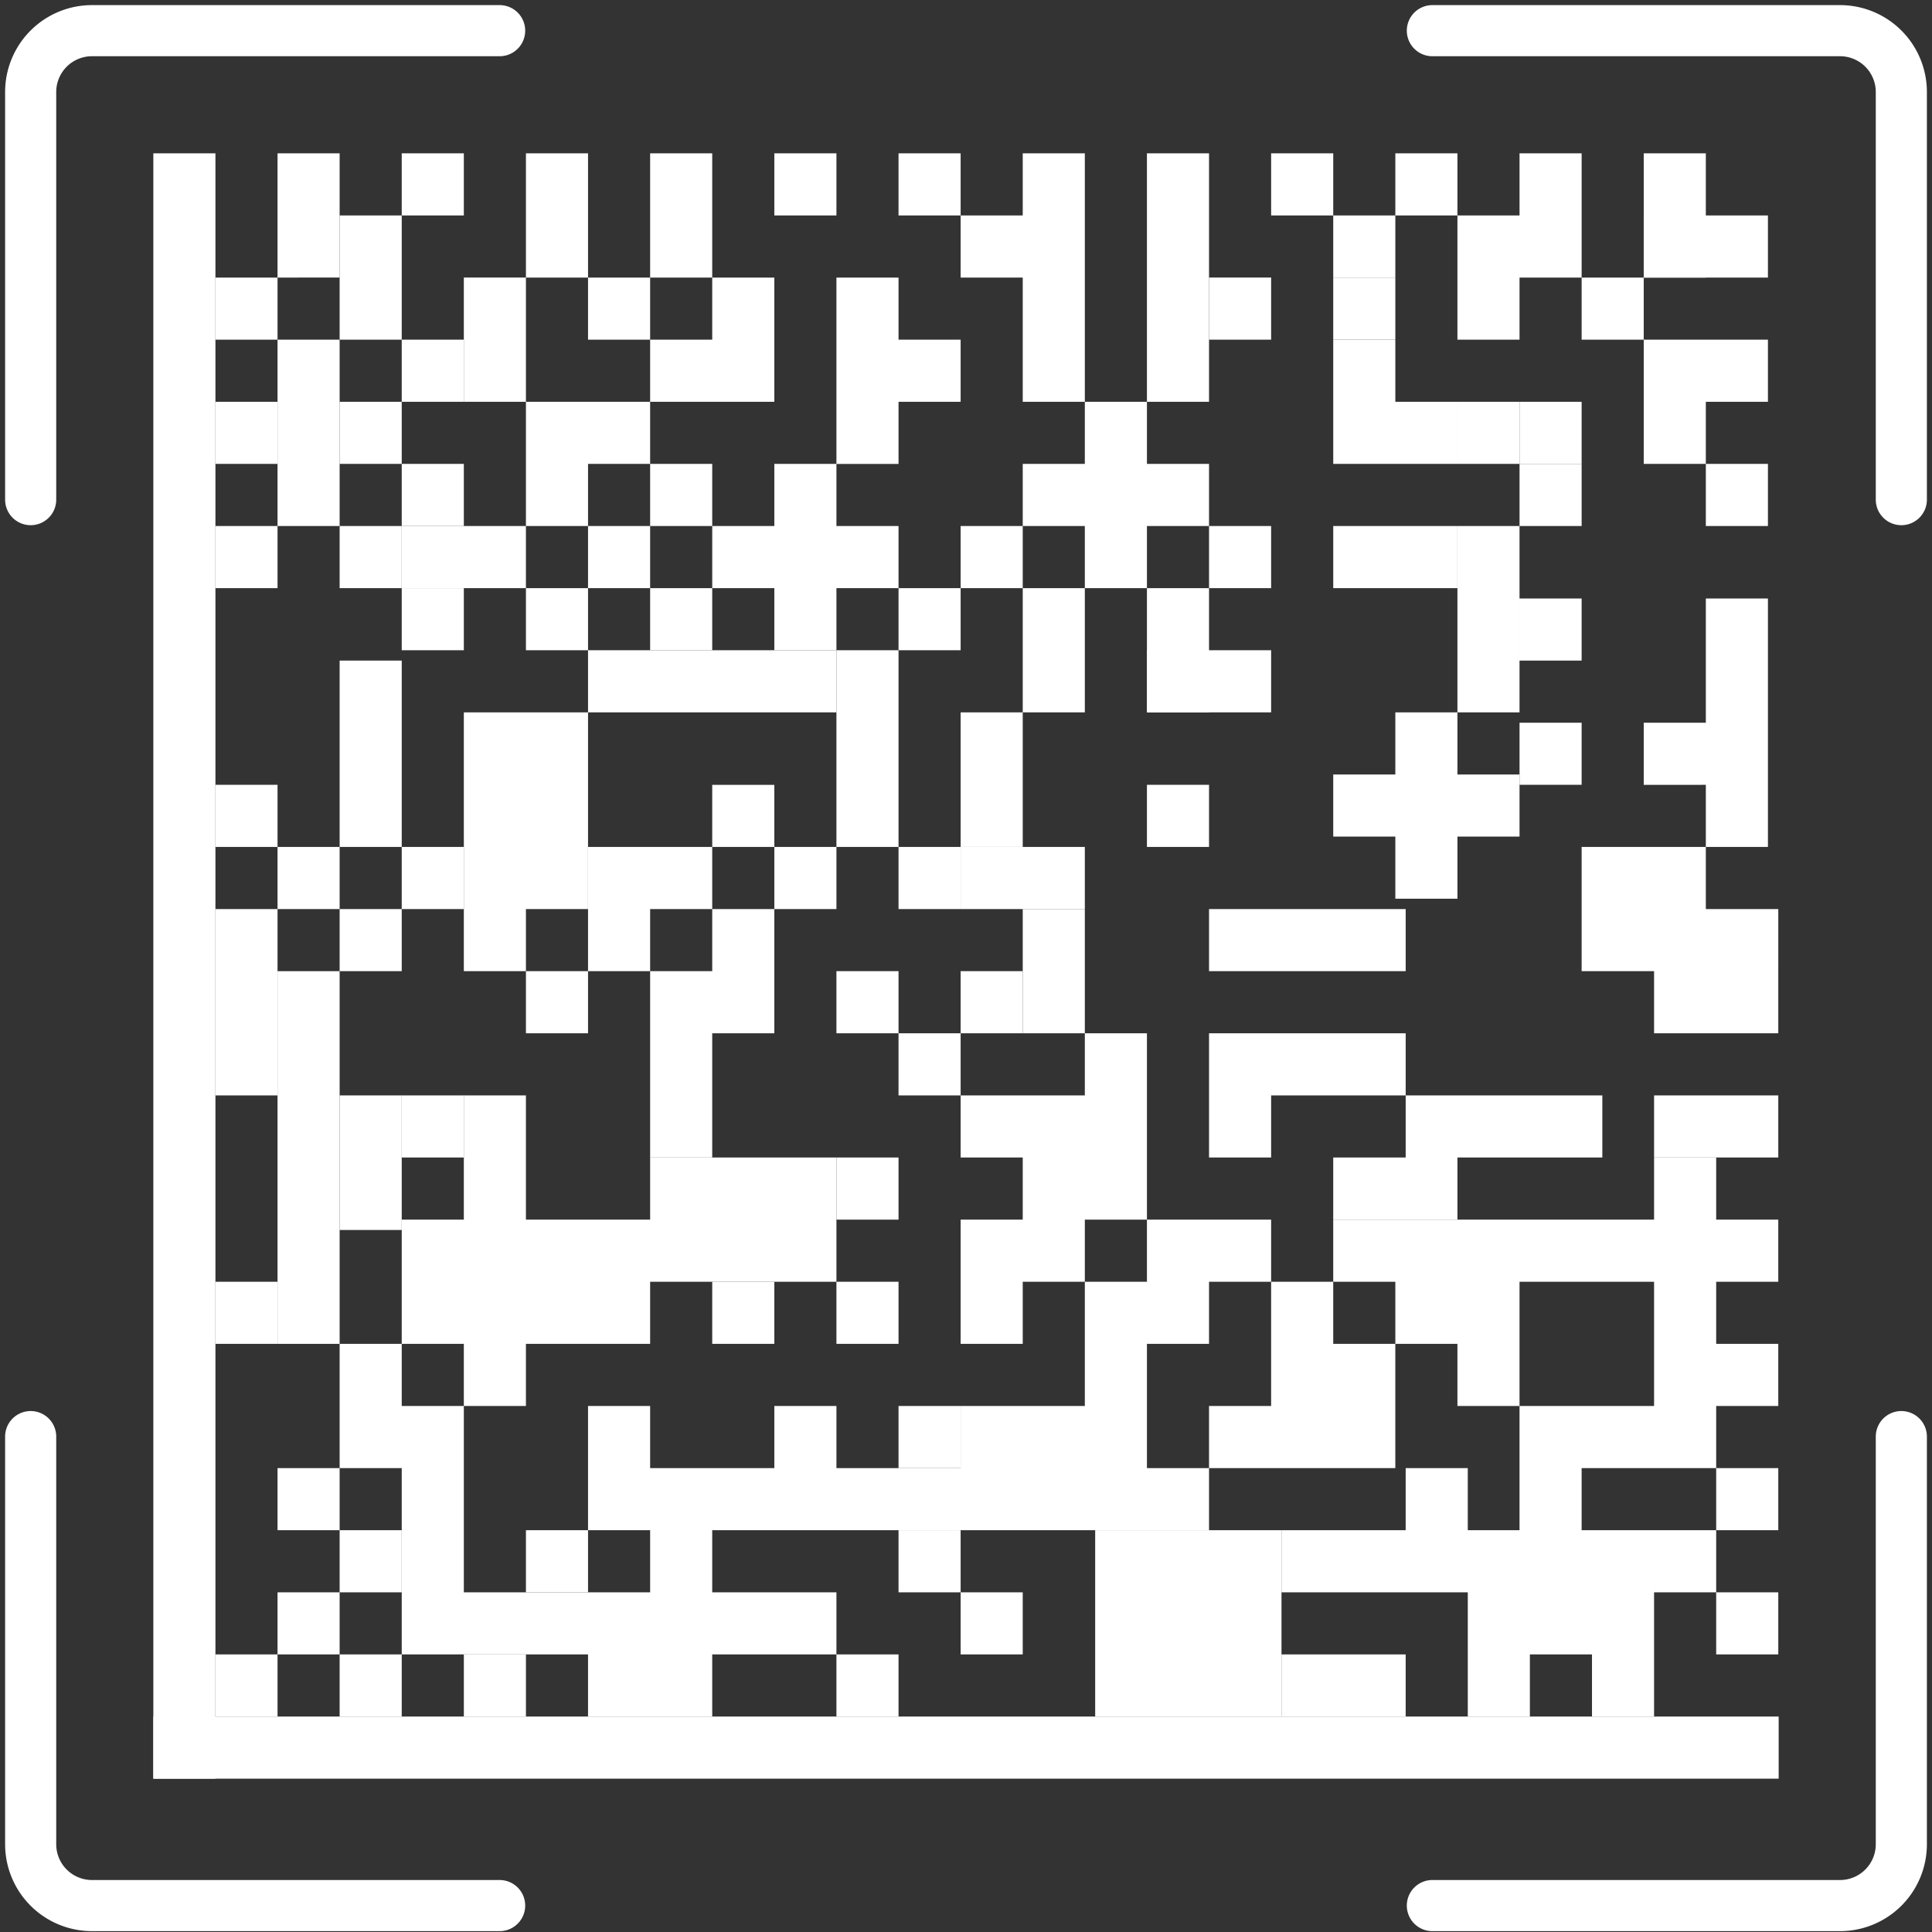 <svg width="189" height="189" fill="none" xmlns="http://www.w3.org/2000/svg"><rect width="100%" height="100%" fill="#333333" stroke="none"/><path d="M15 15h6.075v159H15V15z" fill="#fff"/><path d="M174 167.924V174H15v-6.076h159zM21.075 27.153h6.075v6.076h-6.075v-6.076zm0 12.153h6.075v6.076h-6.075v-6.076zm12.15 0H39.3v6.076h-6.075v-6.076zm6.075 6.076h6.075v6.077H39.3v-6.077zM39.3 15h6.075v6.076H39.3V15zm0 18.23h6.075v6.076H39.3v-6.077zM21.075 51.459h6.075v6.076h-6.075v-6.076zm12.15 0H39.3v6.076h-6.075v-6.076zm0 37.471H39.3v6.076h-6.075V88.93zM39.3 57.535h6.075v6.077H39.3v-6.077zm0 25.318h6.075v6.077H39.3v-6.077zm12.15 12.153h6.075v6.077H51.45v-6.077zm6.075-6.076H63.6v6.076h-6.075V88.93zm0-6.077h12.15v6.077h-12.15v-6.077zM39.3 107.159h6.075v6.077H39.3v-6.077zm42.525 6.077H87.9v6.076h-6.075v-6.076zm0-18.23H87.9v6.077h-6.075v-6.077zm6.075 6.077h6.075v6.076H87.9v-6.076zm18.225 0h6.075v6.076h-6.075v-6.076zm-6.075 18.229h6.075v6.077h-6.075v-6.077zm-6.075 0h6.075v12.153h-6.075v-12.153zm0-12.153h6.075v6.077h-6.075v-6.077zm6.075 0h12.15v6.077h-12.15v-6.077zm37.463 0h19.237v6.077h-19.237v-6.077zm-7.088 6.077h12.15v6.076h-12.15v-6.076zm-12.15-12.153h19.238v6.076h-19.238v-6.076zm0 6.076h6.075v6.077h-6.075v-6.077zm0-18.229h19.238v6.076h-19.238V88.93zm36.45 0h19.238v6.076h-19.238V88.93zm0-6.077h12.15v6.077h-12.15v-6.077zm7.087 12.153h12.151v6.077h-12.151v-6.077zm0 12.153h12.151v6.077h-12.151v-6.077zm-61.762 6.077h12.15v6.076h-12.15v-6.076zm-6.075-18.23h6.075v6.077h-6.075v-6.077zM87.9 57.535h6.075v6.077H87.9v-6.077z" fill="#fff"/><path d="M93.975 51.459h6.075v6.076h-6.075v-6.076zm6.075 6.076h6.075v12.153h-6.075V57.535zm12.15 0h6.075v12.153H112.2V57.535z" fill="#fff"/><path d="M124.35 63.611v6.077H112.2V63.61h12.15zm-6.075 13.166v6.076H112.2v-6.076h6.075zm6.075-25.318v6.076h-6.075v-6.076h6.075zm0-24.306v6.076h-6.075v-6.076h6.075zM130.425 15v6.076h-6.075V15h6.075zm6.075 6.076v6.077h-6.075v-6.077h6.075zM142.575 15v6.076H136.5V15h6.075zm6.075 6.076V33.23h-6.075V21.076h6.075zM154.725 15v12.153h-6.075V15h6.075zm12.15 0v12.153H160.8V15h6.075z" fill="#fff"/><path d="M172.95 27.153H160.8v-6.077h12.15v6.077zM160.8 33.23h-6.075v-6.077h6.075v6.076zm12.15 6.076H160.8v-6.077h12.15v6.077zm-6.075 6.076H160.8v-6.076h6.075v6.076zm6.075 6.077h-6.075v-6.077h6.075v6.077zm-18.225 0h-6.075v-6.077h6.075v6.077zm-6.075-6.077h-6.075v-6.076h6.075v6.076zm-6.075 0H136.5v-6.076h6.075v6.076zm-6.075 0h-6.075v-6.076h6.075v6.076zm6.075 12.153h-12.15v-6.076h12.15v6.076zM136.5 39.306h-6.075v-6.077h6.075v6.077z" fill="#fff"/><path d="M136.5 33.23h-6.075v-6.077h6.075v6.076zm18.225 12.152h-6.075v-6.076h6.075v6.076zM100.05 88.93h6.075v12.153h-6.075V88.93zm-6.075-19.242h6.075v13.165h-6.075V69.689z" fill="#fff"/><path d="M87.9 82.853h6.075v6.077H87.9v-6.077z" fill="#fff"/><path d="M93.975 82.853h12.15v6.077h-12.15v-6.077zM87.9 33.23h6.075v6.076H87.9v-6.077zm60.75 25.318h6.075v6.076h-6.075v-6.076zm18.225 0h6.075v24.305h-6.075V58.548zM148.65 70.7h6.075v6.077h-6.075v-6.076zm12.15 0h6.075v6.077H160.8v-6.076zM87.9 15h6.075v6.076H87.9V15zm6.075 6.076h6.075v6.077h-6.075v-6.077zM75.75 15h6.075v6.076H75.75V15zm6.075 110.389H87.9v6.076h-6.075v-6.076zm-12.15 0h6.075v6.076h-6.075v-6.076zm-6.075-18.23h6.075v6.077H63.6v-6.077zm0-12.153h6.075v12.153H63.6V95.006zm6.075-6.076h6.075v12.153h-6.075V88.93zm0-12.153h6.075v6.076h-6.075v-6.076zm-12.15-25.318H63.6v6.076h-6.075v-6.076zm24.3 12.152H87.9v19.242h-6.075V63.612zM75.75 45.382h6.075v18.23H75.75v-18.23zm60.75 24.306h6.075v18.23H136.5v-18.23zm-30.375-30.382h6.075v18.229h-6.075v-18.23zM112.2 15h6.075v24.306H112.2V15zM81.825 27.153H87.9v18.23h-6.075v-18.23zm60.75 24.306h6.075v18.229h-6.075v-18.23zM100.05 15h6.075v24.306h-6.075V15z" fill="#fff"/><path d="M87.9 51.459v6.076H69.675v-6.076H87.9zm60.75 24.305v6.077h-18.225v-6.077h18.225zm-30.375-30.382v6.077H100.05v-6.077h18.225zm-60.75 18.229h24.3v6.077h-24.3V63.61zM75.75 82.853h6.075v6.077H75.75v-6.077z" fill="#fff"/><path d="M63.6 57.535h6.075v6.077H63.6v-6.077zm-12.15 0h6.075v6.077H51.45v-6.077zM63.6 45.382h6.075v6.077H63.6v-6.077zm-12.15 0h6.075v6.077H51.45v-6.077zm0-6.076H63.6v6.076H51.45v-6.076zM63.6 33.23h12.15v6.076H63.6v-6.077zm6.075-6.077h6.075v6.076h-6.075v-6.076zm-12.15 0H63.6v6.076h-6.075v-6.076zM51.45 15h6.075v12.153H51.45V15zm12.15 0h6.075v12.153H63.6V15zM33.225 149.694H39.3v6.077h-6.075v-6.077zm-6.075-6.076h6.075v6.076H27.15v-6.076zm0 12.153h6.075v6.076H27.15v-6.076zm-6.075 6.076h6.075v6.077h-6.075v-6.077zm12.15 0H39.3v6.077h-6.075v-6.077zm12.15 0h6.075v6.077h-6.075v-6.077zm6.075-12.153h6.075v6.077H51.45v-6.077zm36.45 0h6.075v6.077H87.9v-6.077zm0-12.153h6.075v6.077H87.9v-6.077z" fill="#fff"/><path d="M93.975 137.541h6.075v6.077h-6.075v-6.077zm6.075 0h6.075v6.077h-6.075v-6.077zm6.075-12.152h6.075v18.229h-6.075v-18.229zm6.075 0h6.075v6.076H112.2v-6.076zm0-6.077h12.15v6.077H112.2v-6.077zm-30.375 42.535H87.9v6.077h-6.075v-6.077zm12.15-6.076h6.075v6.076h-6.075v-6.076zm49.613 6.076h6.075v6.077h-6.075v-6.077zm12.15 0h6.074v6.077h-6.074v-6.077zm6.074-12.153h6.076v6.077h-6.076v-6.077zm6.076 6.077h6.075v6.076h-6.075v-6.076zm0-12.153h6.075v6.076h-6.075v-6.076zm-6.076-30.382h6.076v6.076h-6.076v-6.076zm0 12.153h6.076v6.076h-6.076v-6.076zm-25.312 0h6.075v6.076H136.5v-6.076zm6.075 0h6.075v12.152h-6.075v-12.152zm6.075 12.152h6.075v12.153h-6.075v-12.153zm6.075 0h13.163v6.077h-13.163v-6.077zm7.087-6.076h12.151v6.076h-12.151v-6.076zm-31.387-12.153h43.538v6.077h-43.538v-6.077zm-5.062 42.535h12.15v6.077h-12.15v-6.077zm0-12.153h12.15v6.077h-12.15v-6.077zm-7.088-12.153h12.15v6.077h-12.15v-6.077zm6.075 0v-12.152h6.075v12.152h-6.075zm6.075 6.077v-12.153h6.075v12.153h-6.075zm7.088 12.153v-12.153h6.075v12.153h-6.075zm6.075 6.076v-12.153h18.224v12.153h-18.224zM75.75 137.541h6.075v6.077H75.75v-6.077zm-18.225 0H63.6v12.153h-6.075v-12.153zm6.075 6.077h6.075v12.153H63.6v-12.153zm6.075 0h48.6v6.076h-48.6v-6.076zm-12.15 18.229h12.15v6.077h-12.15v-6.077zM39.3 119.312h6.075v12.153H39.3v-12.153zm12.15 0H63.6v12.153H51.45v-12.153zm12.15-6.076h18.225v12.153H63.6v-12.153zm-24.3 24.305h6.075v12.153H39.3v-12.153zm0 12.153h6.075v12.153H39.3v-12.153zm6.075 6.077h36.45v6.076h-36.45v-6.076zm-12.15-24.306H39.3v12.153h-6.075v-12.153zm12.15-24.306h6.075v30.382h-6.075v-30.382zm-6.075-55.7h6.075v6.076H39.3v-6.076zm6.075 0h6.075v6.076h-6.075v-6.076zm-24.3 25.318h6.075v6.076h-6.075v-6.076zm6.075 6.076h6.075v6.077H27.15v-6.077zm0-49.623h6.075v18.229H27.15v-18.23zm0-18.23h6.075v12.153H27.15V15z" fill="#fff"/><path d="M33.225 21.076H39.3V33.23h-6.075V21.076zm12.15 6.077h6.075v12.153h-6.075V27.153zm-12.15 37.471H39.3v18.23h-6.075v-18.23zm12.15 5.064h6.075v25.318h-6.075V69.688zm6.075 0h6.075V88.93H51.45V69.688zm-18.225 37.471H39.3v13.166h-6.075v-13.166zM21.075 88.93h6.075v18.229h-6.075v-18.23zm0 36.459h6.075v6.076h-6.075v-6.076z" fill="#fff"/><path d="M27.15 95.006h6.075v36.459H27.15V95.006zm79.987 54.688h18.226v18.23h-18.226v-18.23z" fill="#fff"/><path d="M48.877 3H9a6 6 0 00-6 6v39.877m45.877 137.538H9a6 6 0 01-6-6v-39.878M140.123 3H180a6 6 0 016 6v39.877m-45.877 137.538H180a6 6 0 006-6v-39.878" stroke="#fff" stroke-width="5" stroke-linecap="round"/></svg>
